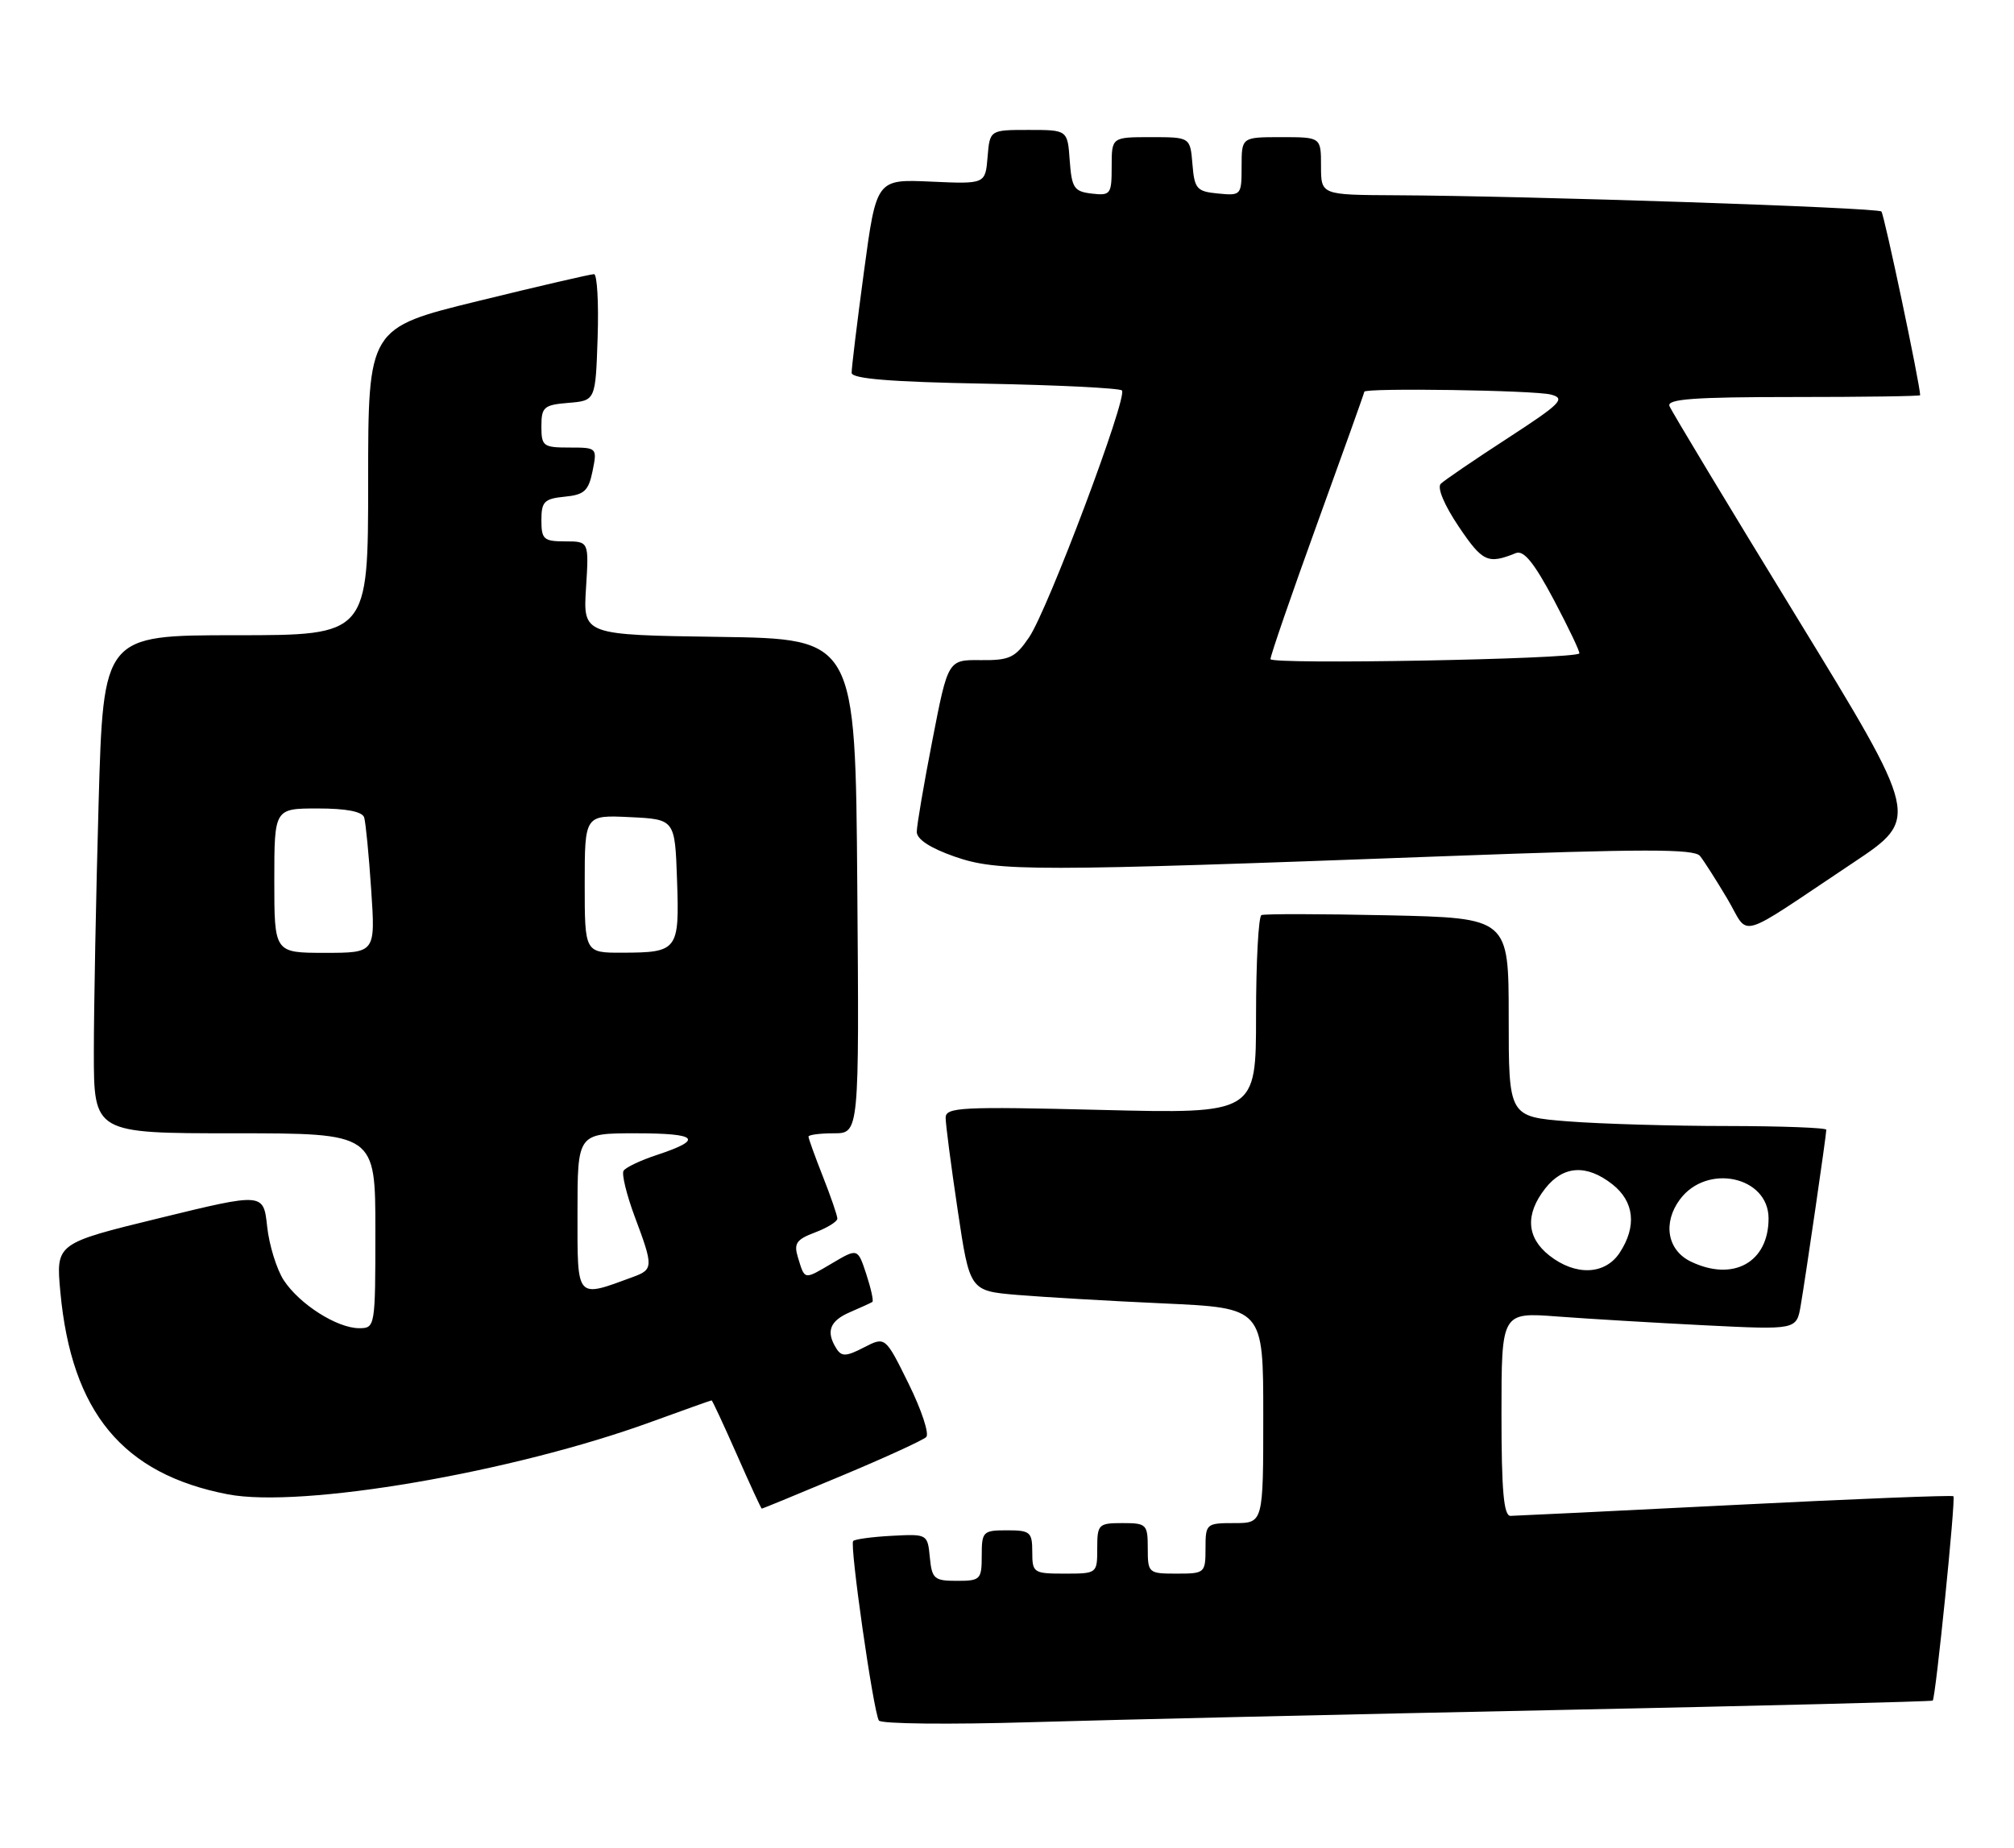 <?xml version="1.0" encoding="UTF-8" standalone="no"?>
<!DOCTYPE svg PUBLIC "-//W3C//DTD SVG 1.1//EN" "http://www.w3.org/Graphics/SVG/1.1/DTD/svg11.dtd" >
<svg xmlns="http://www.w3.org/2000/svg" xmlns:xlink="http://www.w3.org/1999/xlink" version="1.1" viewBox="0 0 279 256">
 <g >
 <path fill="currentColor"
d=" M 215.50 236.90 C 244.10 236.31 267.61 235.72 267.74 235.59 C 268.15 235.19 270.94 207.61 270.61 207.28 C 270.44 207.11 256.85 207.65 240.40 208.48 C 223.96 209.31 209.94 209.99 209.25 210.00 C 208.31 210.00 208.00 206.51 208.00 195.90 C 208.00 181.79 208.00 181.79 215.75 182.38 C 220.01 182.70 229.21 183.25 236.18 183.60 C 248.87 184.23 248.87 184.23 249.45 180.87 C 250.14 176.85 253.00 157.23 253.00 156.51 C 253.00 156.23 246.81 156.00 239.25 155.99 C 231.69 155.99 221.79 155.70 217.25 155.35 C 209.00 154.70 209.00 154.70 209.00 140.94 C 209.00 127.17 209.00 127.17 192.25 126.80 C 183.04 126.60 175.16 126.59 174.75 126.77 C 174.34 126.96 174.00 133.23 174.00 140.71 C 174.00 154.29 174.00 154.29 152.50 153.76 C 133.13 153.28 131.00 153.39 131.00 154.85 C 131.00 155.74 131.75 161.50 132.67 167.65 C 134.34 178.83 134.34 178.83 140.92 179.39 C 144.54 179.69 153.69 180.23 161.25 180.57 C 175.00 181.20 175.00 181.20 175.00 196.10 C 175.00 211.00 175.00 211.00 171.00 211.00 C 167.10 211.00 167.00 211.08 167.00 214.50 C 167.00 217.92 166.90 218.00 163.00 218.00 C 159.10 218.00 159.00 217.92 159.00 214.50 C 159.00 211.17 158.83 211.00 155.50 211.00 C 152.17 211.00 152.00 211.17 152.00 214.50 C 152.00 217.98 151.98 218.00 147.50 218.00 C 143.17 218.00 143.00 217.89 143.00 215.00 C 143.00 212.24 142.72 212.00 139.50 212.00 C 136.17 212.00 136.00 212.17 136.00 215.50 C 136.00 218.82 135.82 219.00 132.56 219.00 C 129.42 219.00 129.10 218.73 128.81 215.75 C 128.50 212.52 128.46 212.50 123.57 212.76 C 120.86 212.90 118.44 213.23 118.19 213.48 C 117.68 213.99 120.97 237.02 121.75 238.35 C 122.02 238.82 131.52 238.92 142.87 238.58 C 154.22 238.24 186.90 237.49 215.50 236.90 Z  M 116.60 204.44 C 122.60 201.93 127.86 199.52 128.31 199.08 C 128.76 198.64 127.66 195.32 125.88 191.71 C 122.64 185.14 122.64 185.14 119.69 186.66 C 117.24 187.93 116.59 187.96 115.88 186.84 C 114.38 184.48 114.93 182.99 117.75 181.78 C 119.26 181.13 120.66 180.49 120.85 180.36 C 121.04 180.24 120.66 178.51 120.01 176.52 C 118.82 172.91 118.82 172.91 115.28 175.00 C 111.33 177.33 111.51 177.36 110.54 174.20 C 109.94 172.25 110.32 171.71 112.92 170.73 C 114.61 170.09 116.00 169.23 116.00 168.82 C 116.00 168.41 115.10 165.79 114.00 163.00 C 112.90 160.21 112.00 157.72 112.00 157.46 C 112.00 157.21 113.58 157.00 115.51 157.00 C 119.03 157.00 119.03 157.00 118.76 122.75 C 118.50 88.50 118.50 88.50 99.63 88.23 C 80.77 87.96 80.77 87.96 81.18 81.48 C 81.59 75.00 81.59 75.00 78.30 75.00 C 75.32 75.00 75.00 74.72 75.00 72.06 C 75.00 69.49 75.40 69.09 78.21 68.81 C 80.94 68.55 81.53 68.01 82.09 65.25 C 82.74 62.03 82.71 62.00 78.87 62.00 C 75.25 62.00 75.00 61.81 75.00 59.06 C 75.00 56.39 75.34 56.09 78.75 55.81 C 82.50 55.50 82.50 55.50 82.79 46.75 C 82.95 41.94 82.72 37.99 82.29 37.98 C 81.86 37.97 74.64 39.64 66.25 41.70 C 51.00 45.43 51.00 45.43 51.00 66.72 C 51.00 88.00 51.00 88.00 32.66 88.00 C 14.32 88.00 14.32 88.00 13.66 111.25 C 13.30 124.04 13.00 139.56 13.00 145.75 C 13.00 157.00 13.00 157.00 32.50 157.00 C 52.00 157.00 52.00 157.00 52.00 170.50 C 52.00 183.83 51.97 184.00 49.75 184.00 C 46.69 183.99 41.50 180.69 39.31 177.36 C 38.33 175.85 37.29 172.51 37.01 169.92 C 36.50 165.23 36.50 165.23 22.12 168.74 C 7.74 172.25 7.74 172.25 8.36 178.98 C 9.91 195.64 16.99 204.20 31.54 207.01 C 41.77 208.99 71.04 203.98 90.29 196.95 C 94.74 195.33 98.47 194.00 98.58 194.00 C 98.68 194.00 100.25 197.38 102.07 201.50 C 103.88 205.62 105.44 209.00 105.53 209.00 C 105.63 209.00 110.61 206.95 116.60 204.44 Z  M 256.73 119.51 C 265.95 113.36 265.95 113.36 248.86 85.43 C 239.45 70.07 231.54 56.94 231.27 56.25 C 230.89 55.28 234.71 55.00 248.39 55.00 C 258.08 55.00 266.00 54.89 266.00 54.75 C 265.97 53.17 261.02 29.69 260.63 29.30 C 260.08 28.75 211.55 27.13 193.25 27.05 C 183.00 27.00 183.00 27.00 183.00 23.00 C 183.00 19.00 183.00 19.00 177.50 19.00 C 172.00 19.00 172.00 19.00 172.00 23.06 C 172.00 27.05 171.93 27.12 168.75 26.81 C 165.78 26.53 165.47 26.17 165.19 22.75 C 164.88 19.00 164.88 19.00 159.44 19.00 C 154.00 19.00 154.00 19.00 154.00 23.07 C 154.00 26.91 153.85 27.12 151.25 26.82 C 148.79 26.53 148.47 26.05 148.19 22.25 C 147.89 18.00 147.89 18.00 142.50 18.00 C 137.12 18.00 137.12 18.00 136.81 21.75 C 136.50 25.50 136.50 25.50 128.96 25.16 C 121.41 24.82 121.41 24.82 119.68 37.66 C 118.73 44.72 117.96 51.02 117.98 51.65 C 117.99 52.47 123.38 52.91 136.42 53.15 C 146.55 53.34 155.10 53.77 155.42 54.09 C 156.27 54.94 145.17 84.46 142.56 88.29 C 140.63 91.13 139.85 91.49 135.86 91.45 C 131.33 91.40 131.33 91.40 129.17 102.52 C 127.98 108.63 127.00 114.36 127.00 115.24 C 127.00 116.27 128.87 117.49 132.25 118.67 C 138.23 120.75 142.86 120.75 200.50 118.60 C 227.60 117.59 234.70 117.58 235.50 118.58 C 236.05 119.26 237.75 121.93 239.28 124.50 C 242.48 129.89 240.16 130.55 256.73 119.51 Z  M 214.63 173.93 C 211.46 171.43 211.26 168.21 214.07 164.63 C 216.57 161.46 219.79 161.26 223.37 164.07 C 226.40 166.46 226.77 169.89 224.38 173.54 C 222.36 176.62 218.27 176.79 214.63 173.93 Z  M 234.23 174.77 C 230.97 173.20 230.31 169.41 232.72 166.16 C 236.46 161.13 245.00 162.96 245.00 168.80 C 245.00 174.88 240.10 177.60 234.23 174.77 Z  M 80.00 168.02 C 80.00 157.00 80.00 157.00 88.06 157.00 C 96.71 157.00 97.53 157.84 91.00 160.00 C 88.74 160.74 86.67 161.73 86.38 162.19 C 86.10 162.65 86.80 165.51 87.93 168.55 C 90.52 175.45 90.51 175.86 87.75 176.88 C 79.73 179.83 80.00 180.15 80.00 168.02 Z  M 38.00 122.00 C 38.00 112.00 38.00 112.00 44.03 112.00 C 47.98 112.00 50.20 112.43 50.45 113.25 C 50.66 113.94 51.10 118.44 51.42 123.25 C 52.01 132.00 52.01 132.00 45.01 132.00 C 38.00 132.00 38.00 132.00 38.00 122.00 Z  M 81.00 122.45 C 81.00 112.90 81.00 112.90 87.25 113.20 C 93.50 113.50 93.50 113.50 93.79 121.91 C 94.13 131.65 93.90 131.96 86.25 131.98 C 81.00 132.00 81.00 132.00 81.00 122.45 Z  M 176.00 91.31 C 176.00 90.80 178.93 82.32 182.50 72.46 C 186.07 62.61 189.00 54.42 189.00 54.27 C 189.00 53.71 212.61 54.06 214.85 54.66 C 216.93 55.21 216.25 55.90 208.85 60.71 C 204.26 63.69 200.09 66.53 199.59 67.02 C 199.06 67.55 200.07 69.97 202.09 72.97 C 205.39 77.86 206.11 78.19 210.00 76.62 C 211.09 76.19 212.53 77.97 215.28 83.15 C 217.35 87.07 218.93 90.39 218.78 90.53 C 217.88 91.33 176.00 92.09 176.00 91.31 Z "/>
</g>
</svg>